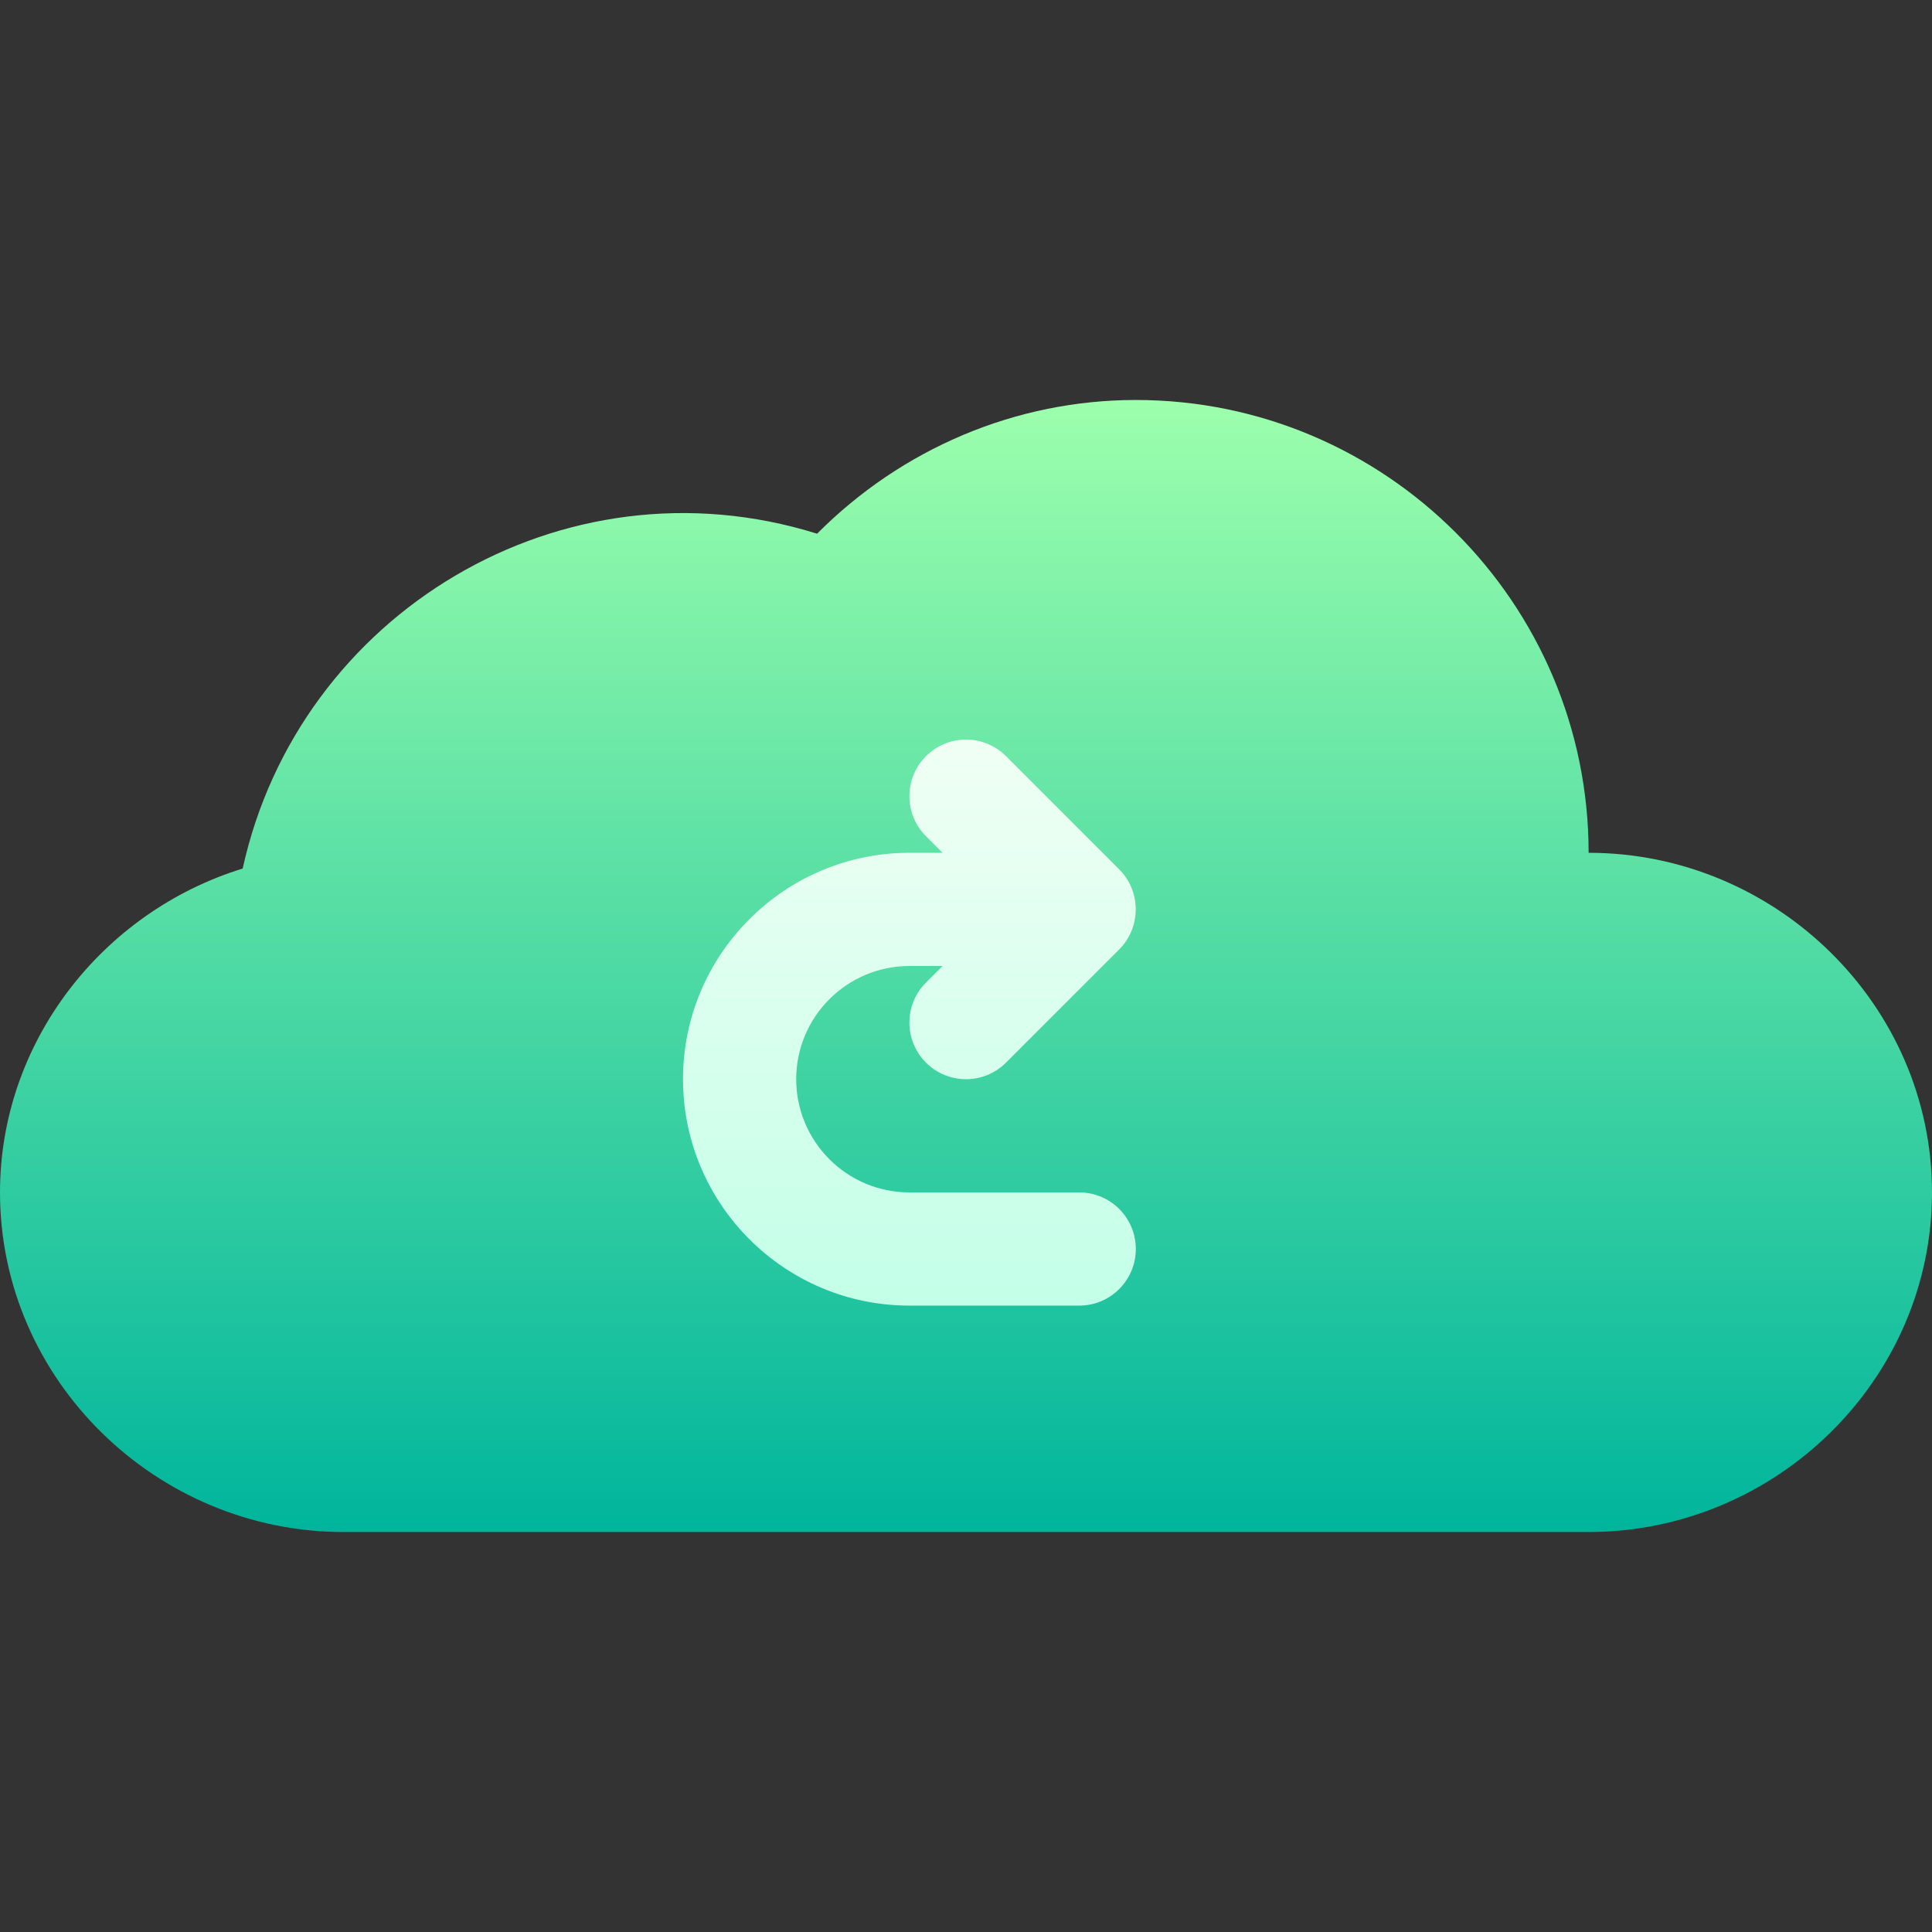 <svg id="Capa_1" enable-background="new 0 0 512 512" height="512" viewBox="0 0 512 512" width="512" xmlns="http://www.w3.org/2000/svg" xmlns:xlink="http://www.w3.org/1999/xlink"><rect x="0" y="0" width="512" height="512" fill="#333333" stroke="none"/><linearGradient id="SVGID_1_" gradientUnits="userSpaceOnUse" x1="256" x2="256" y1="406" y2="106"><stop offset="0" stop-color="#00b59c"/><stop offset="1" stop-color="#9cffac"/></linearGradient><linearGradient id="SVGID_2_" gradientUnits="userSpaceOnUse" x1="241" x2="241" y1="346" y2="196"><stop offset="0" stop-color="#c3ffe8"/><stop offset=".997" stop-color="#f0fff4"/></linearGradient><g id="Cloud_refresh_8_"><g><g><path d="m421 226c0-66.167-53.818-120-120-120-31.699 0-61.934 12.803-84.463 35.435-67.529-21.114-137.365 21.15-152.227 88.74-37.265 11.499-64.31 46.054-64.31 85.825 0 49.629 41.371 90 91 90h330c49.629 0 91-40.371 91-90s-41.371-90-91-90z" fill="url(#SVGID_1_)"/></g></g><g><g><path d="m286 316h-45c-16.553 0-30-13.462-30-30s13.447-30 30-30h8.789l-4.395 4.395c-5.859 5.859-5.859 15.352 0 21.211s15.351 5.859 21.211 0l29.982-29.982c5.806-5.791 5.897-15.366 0-21.248l-29.982-29.982c-5.859-5.859-15.352-5.859-21.211 0s-5.859 15.352 0 21.211l4.395 4.395h-8.789c-33.076 0-60 26.909-60 60s26.924 60 60 60h45c8.291 0 15-6.709 15-15s-6.709-15-15-15z" fill="url(#SVGID_2_)"/></g></g></g></svg>